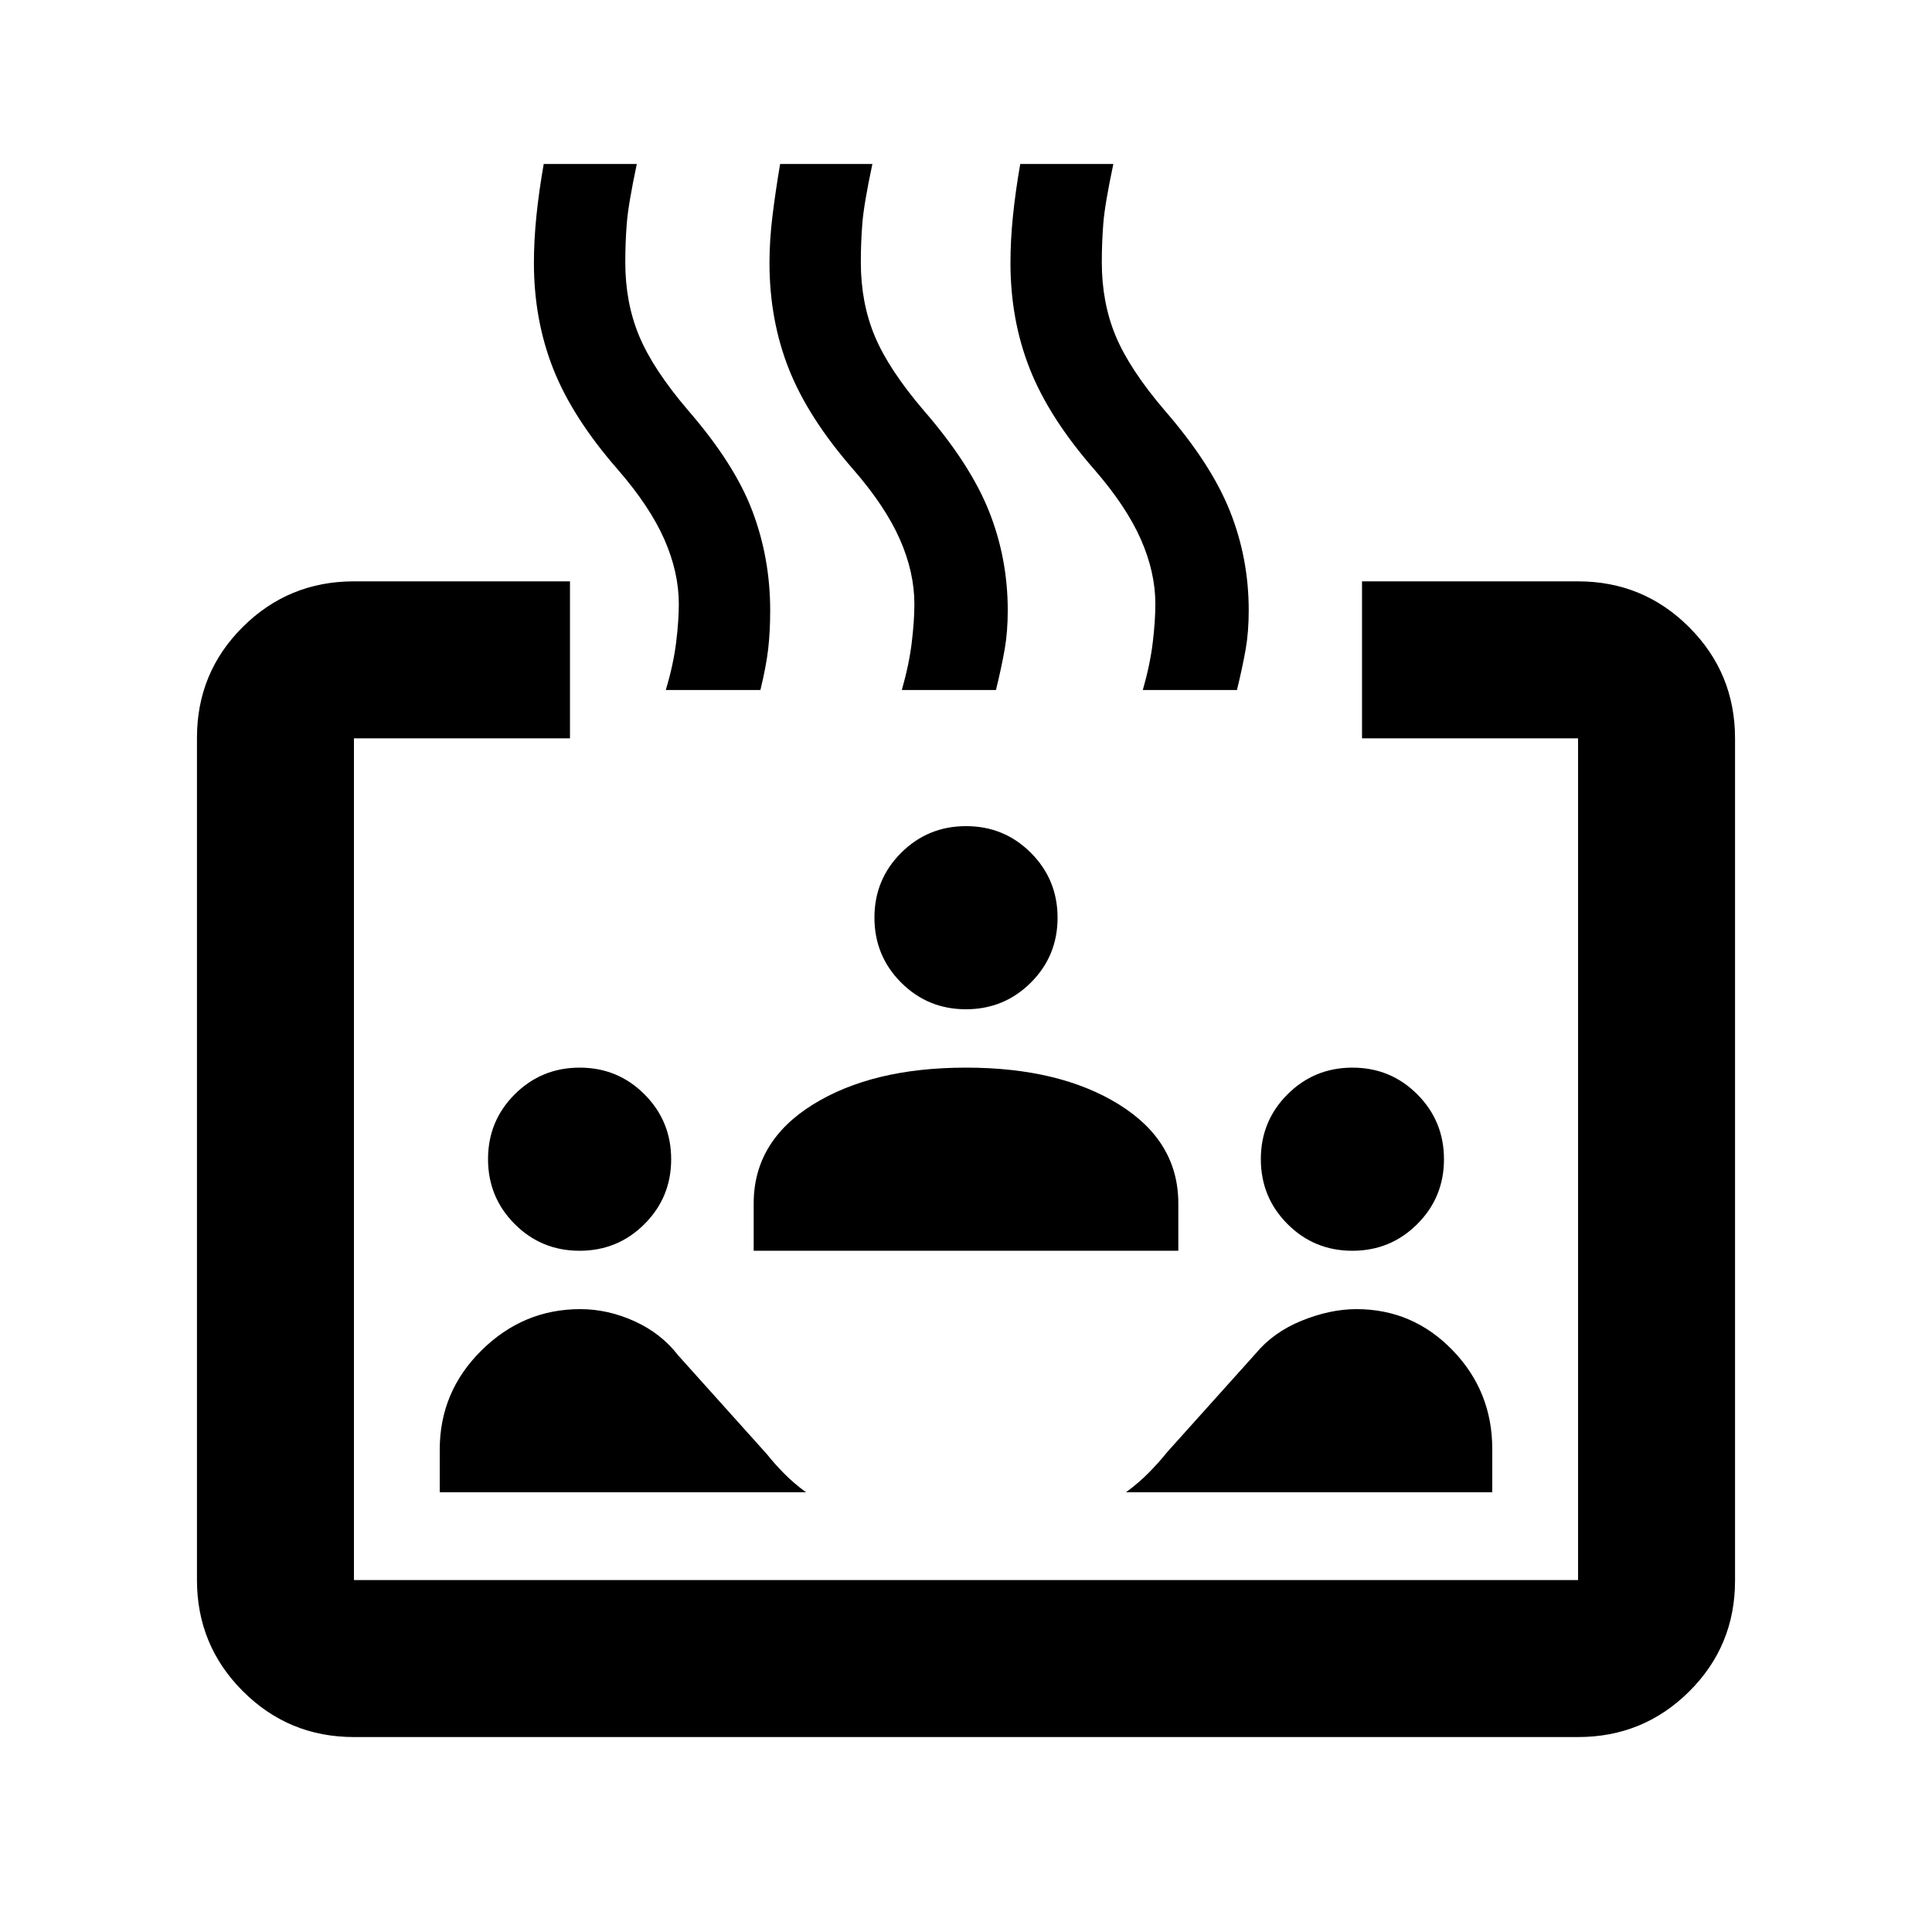 <svg xmlns="http://www.w3.org/2000/svg" height="20" viewBox="0 -960 960 960" width="20"><path d="M175.87-96.87q-32.42 0-55.21-22.8t-22.79-55.24v-418.5q0-32.44 22.79-55.08t55.21-22.64h107.35v78H175.87v418.26h608.26v-418.26H676.78v-78h107.35q32.42 0 55.21 22.8t22.79 55.24v418.5q0 32.44-22.79 55.08t-55.21 22.64H175.87Zm112.1-241.63q-18.97 0-32.22-13.28t-13.25-32.25q0-18.97 13.28-32.22t32.25-13.25q18.97 0 32.22 13.28t13.25 32.25q0 18.97-13.28 32.22t-32.25 13.25Zm-69.47 120v-21.18q0-28.82 20.76-49.32 20.75-20.5 49.06-20.5 13.68 0 26.93 6t21.75 17l44 49q4 5 8.69 9.75 4.69 4.75 10.81 9.25h-182Zm156-120V-362q0-30.9 29.5-49.2 29.5-18.3 76-18.3t76 18.3q29.5 18.3 29.5 49.2v23.5h-211Zm367 120h-182q6.5-4.79 11.5-9.9 5-5.1 9-10.1l44-49q8.8-10.58 22.9-16.29 14.1-5.71 27.1-5.71 27.99 0 47.74 20.39Q741.5-268.73 741.5-240v21.5Zm-261.53-240q-18.97 0-32.22-13.28t-13.25-32.25q0-18.97 13.28-32.22t32.25-13.25q18.97 0 32.22 13.28t13.25 32.25q0 18.97-13.28 32.22t-32.25 13.25Zm192 120q-18.97 0-32.22-13.28t-13.25-32.25q0-18.97 13.28-32.22t32.25-13.25q18.97 0 32.22 13.28t13.25 32.25q0 18.97-13.28 32.22t-32.25 13.25ZM330.83-617.13q3.79-12.72 5.13-23.58 1.34-10.86 1.34-19.12 0-15.81-7.19-32.15-7.2-16.35-23.07-34.63-22.5-25.74-32.12-50.06-9.62-24.33-9.62-52.73 0-11.17 1.25-23.41 1.25-12.23 3.62-25.71h46.26q-4.23 19.95-4.98 29.52-.75 9.56-.75 19.32 0 20.05 6.88 36.59 6.88 16.55 24.38 37.05 23 26.5 31.87 49.93 8.87 23.44 8.87 49.37 0 10.63-1 19.26t-3.86 20.35h-47.01Zm117.28 0q3.63-12.72 4.93-23.58 1.31-10.86 1.31-19.12 0-15.81-7.2-32.15-7.19-16.35-23.06-34.63-22.5-25.74-32.12-50.06-9.62-24.33-9.62-52.73 0-11.17 1.5-23.41 1.5-12.23 3.79-25.71h45.84q-4.24 19.95-4.99 29.52-.75 9.56-.75 19.32 0 20.05 6.88 36.59 6.88 16.55 24.38 37.05 23 26.5 32.37 49.93 9.37 23.44 9.37 49.37 0 10.63-1.5 19.26t-4.35 20.35h-46.78Zm119.74 0q3.65-12.72 4.94-23.58 1.3-10.86 1.3-19.12 0-15.81-7.2-32.15-7.2-16.35-23.06-34.63-22.5-25.74-32.12-50.06-9.62-24.33-9.62-52.73 0-11.17 1.25-23.41 1.25-12.23 3.61-25.71h46.27q-4.24 19.95-4.99 29.52-.75 9.56-.75 19.32 0 20.05 6.88 36.59 6.88 16.55 24.38 37.05 23 26.5 32.37 49.93 9.37 23.44 9.37 49.37 0 10.63-1.5 19.26t-4.35 20.35h-46.78Z"/></svg>